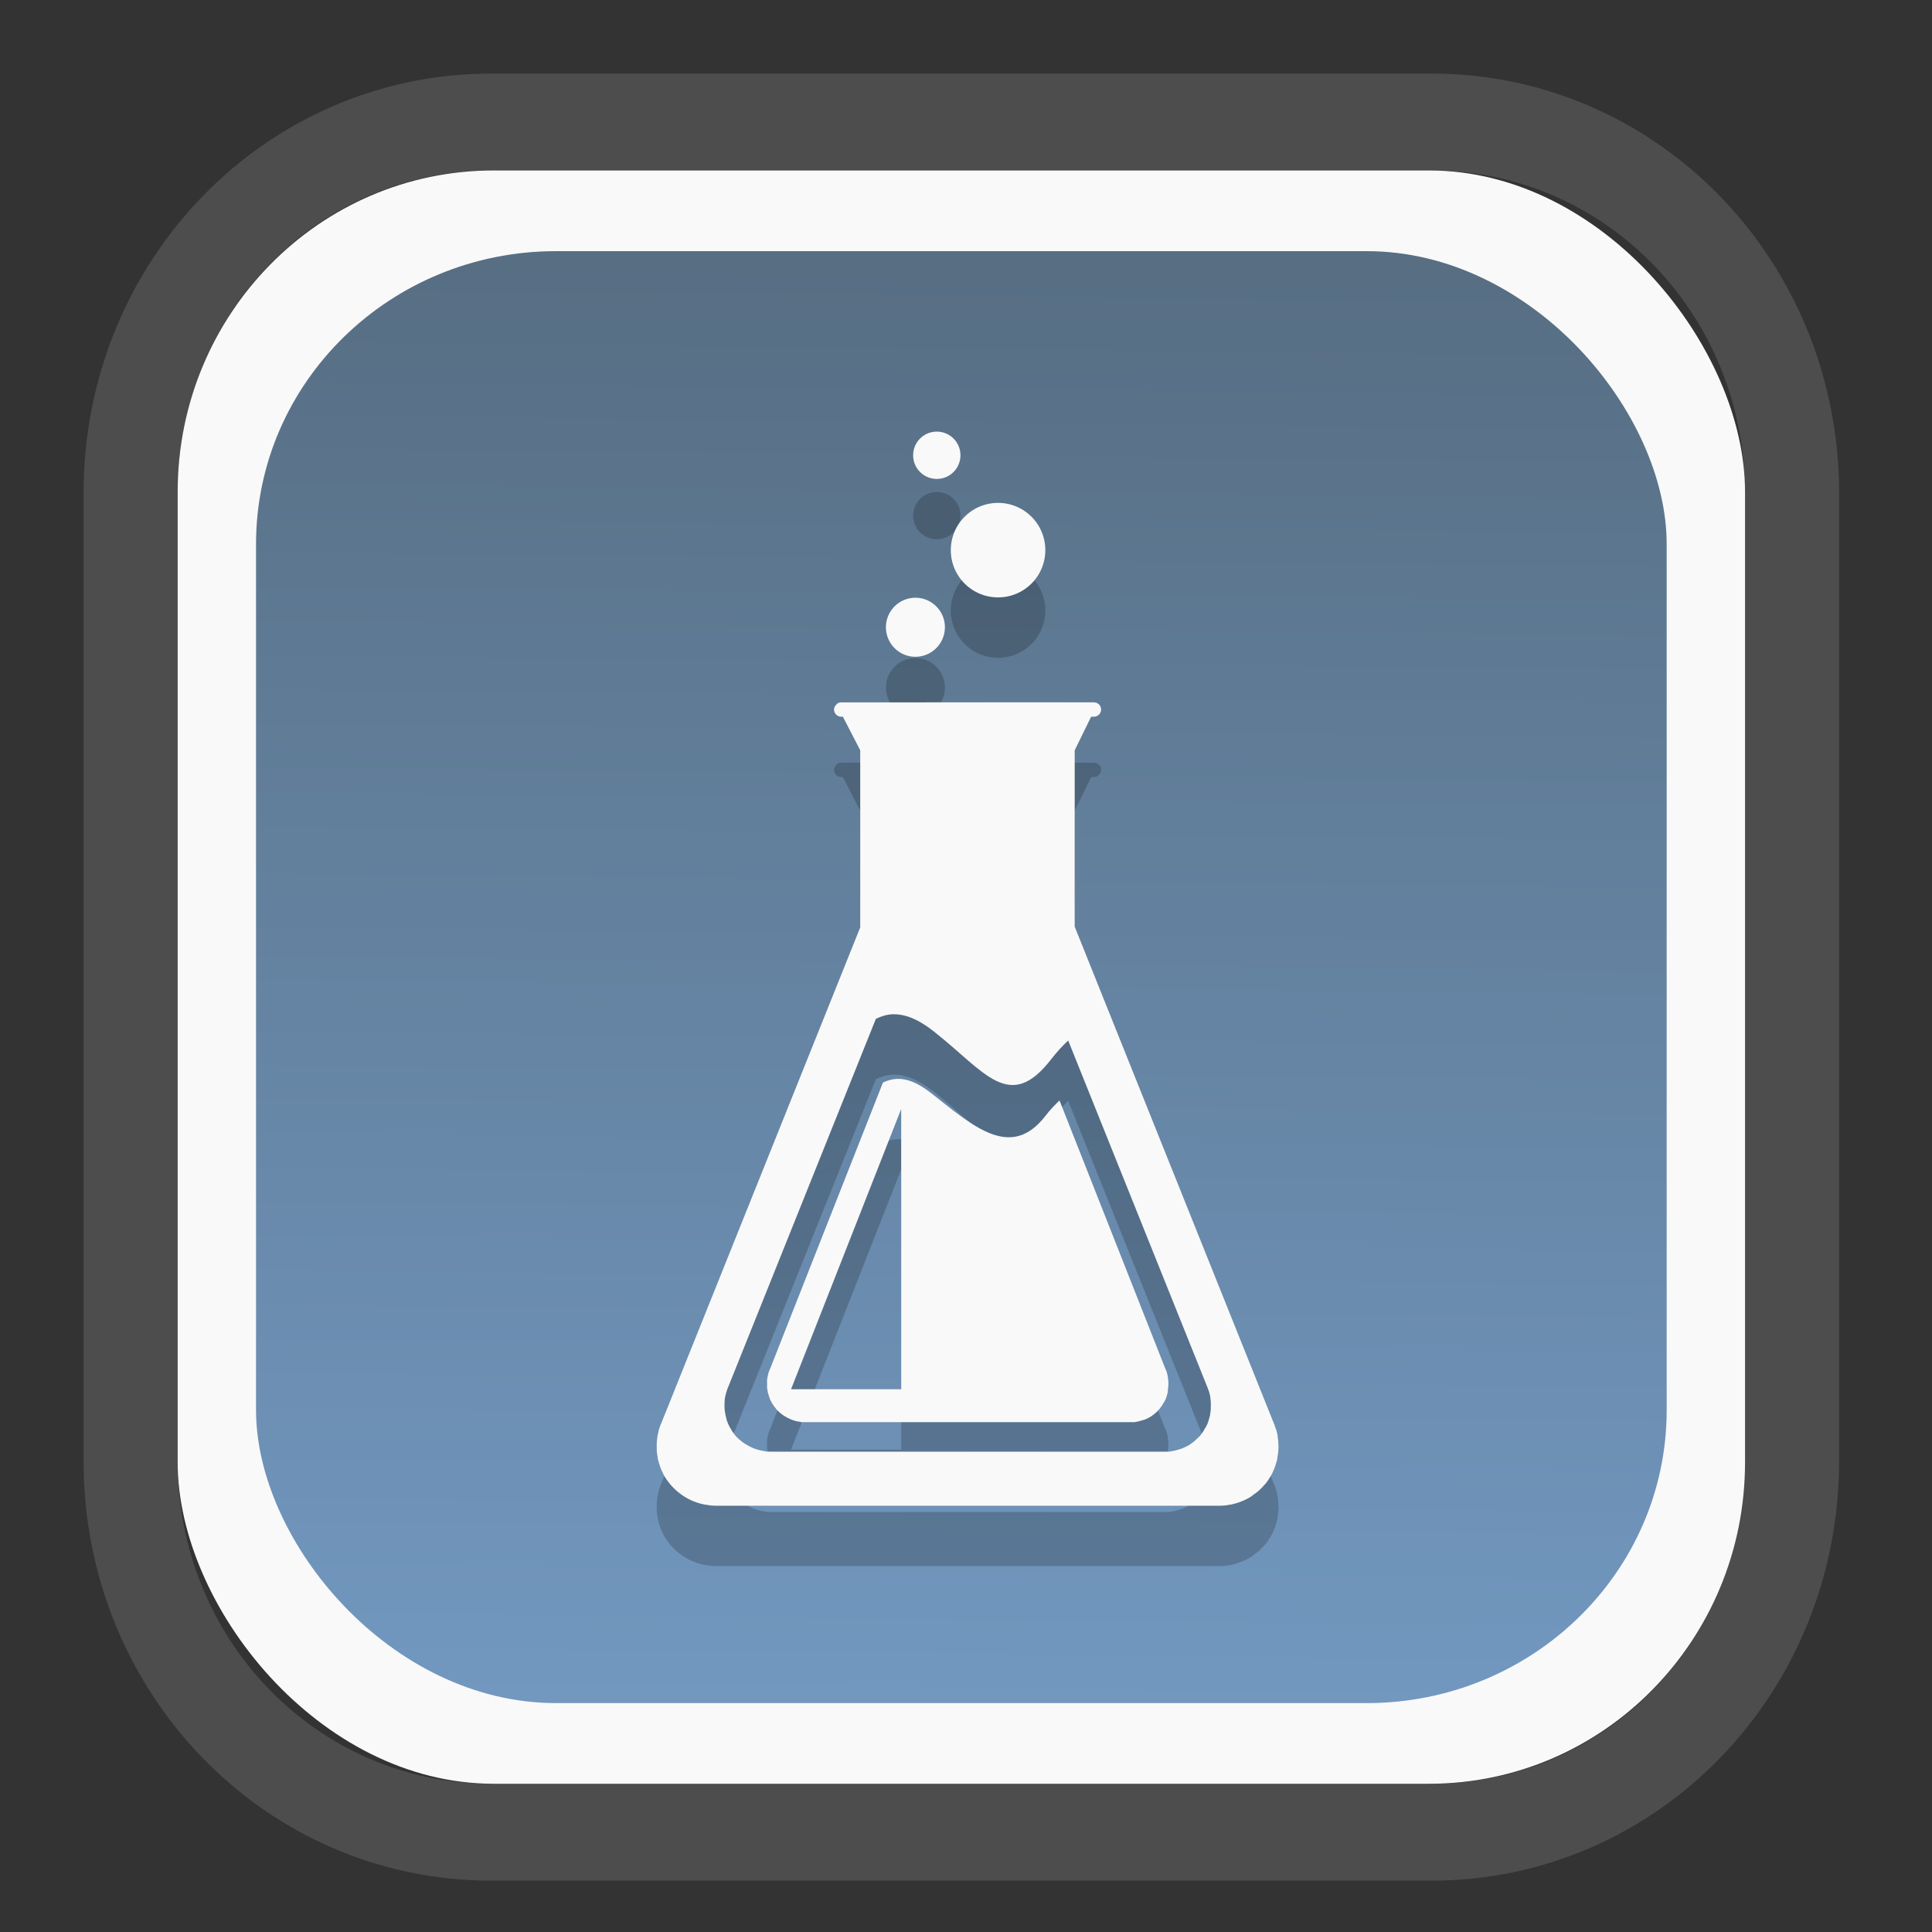 <?xml version="1.0" encoding="UTF-8" standalone="no"?>
<svg
   width="64"
   height="64"
   version="1.1"
   id="svg73"
   sodipodi:docname="scribus.svg"
   inkscape:version="1.3.2 (091e20ef0f, 2023-11-25)"
   xmlns:inkscape="http://www.inkscape.org/namespaces/inkscape"
   xmlns:sodipodi="http://sodipodi.sourceforge.net/DTD/sodipodi-0.dtd"
   xmlns:xlink="http://www.w3.org/1999/xlink"
   xmlns="http://www.w3.org/2000/svg"
   xmlns:svg="http://www.w3.org/2000/svg"
   xmlns:rdf="http://www.w3.org/1999/02/22-rdf-syntax-ns#"
   xmlns:cc="http://creativecommons.org/ns#"
   xmlns:dc="http://purl.org/dc/elements/1.1/">
  <rect width="100%" height="100%" fill="#333333" stroke="none"/>
  <sodipodi:namedview
     pagecolor="#f5f7fa"
     bordercolor="#666666"
     borderopacity="1"
     objecttolerance="10"
     gridtolerance="10"
     guidetolerance="10"
     inkscape:pageopacity="0"
     inkscape:pageshadow="2"
     inkscape:window-width="1377"
     inkscape:window-height="886"
     id="namedview75"
     showgrid="false"
     inkscape:zoom="6.2890624"
     inkscape:cx="30.529193"
     inkscape:cy="49.212423"
     inkscape:window-x="55"
     inkscape:window-y="98"
     inkscape:window-maximized="0"
     inkscape:current-layer="g877"
     inkscape:document-rotation="0"
     inkscape:pagecheckerboard="0"
     inkscape:showpageshadow="2"
     inkscape:deskcolor="#d1d1d1" />
  <defs
     id="defs29">
    <linearGradient
       id="linearGradient5"
       inkscape:collect="always">
      <stop
         style="stop-color:#576e83;stop-opacity:1;"
         offset="0"
         id="stop5" />
      <stop
         style="stop-color:#7298c0;stop-opacity:1;"
         offset="1"
         id="stop6" />
    </linearGradient>
    <inkscape:path-effect
       effect="powerclip"
       id="path-effect1980"
       is_visible="true"
       lpeversion="1"
       inverse="true"
       flatten="false"
       hide_clip="false"
       message="Use fill-rule evenodd on &lt;b&gt;fill and stroke&lt;/b&gt; dialog if no flatten result after convert clip to paths." />
    <clipPath
       clipPathUnits="userSpaceOnUse"
       id="clipPath1976">
      <rect
         x="9.678"
         y="9.925"
         width="43.343"
         height="44.613"
         rx="8.669"
         ry="8.923"
         fill="url(#linearGradient862)"
         stroke-width="2.968"
         id="rect1978"
         style="display:none;fill:#333333;fill-opacity:1"
         d="m 18.347,9.925 h 26.005 c 4.803,0 8.669,3.98 8.669,8.923 v 26.767 c 0,4.943 -3.866,8.923 -8.669,8.923 h -26.005 c -4.803,0 -8.669,-3.98 -8.669,-8.923 V 18.848 c 0,-4.943 3.866,-8.923 8.669,-8.923 z" />
      <path
         id="lpe_path-effect1980"
         style="fill:#333333;fill-opacity:1"
         class="powerclip"
         d="M 2.076,2.246 H 60.624 V 62.217 H 2.076 Z M 18.347,9.925 c -4.803,0 -8.669,3.98 -8.669,8.923 v 26.767 c 0,4.943 3.866,8.923 8.669,8.923 h 26.005 c 4.803,0 8.669,-3.98 8.669,-8.923 V 18.848 c 0,-4.943 -3.866,-8.923 -8.669,-8.923 z" />
    </clipPath>
    <linearGradient
       inkscape:collect="always"
       xlink:href="#linearGradient5"
       id="linearGradient6"
       x1="33.786"
       y1="12.971"
       x2="33.376"
       y2="52.289"
       gradientUnits="userSpaceOnUse"
       gradientTransform="matrix(1.1,0,0,1.1,-3.185,-3.234)" />
    <linearGradient
       id="d"
       y1="1050.34"
       y2="1038.36"
       gradientUnits="userSpaceOnUse"
       x2="0"
       gradientTransform="matrix(-2.577,0,0,2.581,52,-2661.74)">
      <stop
         stop-color="#c61423"
         id="stop7" />
      <stop
         offset="1"
         stop-color="#dc2b41"
         id="stop8" />
    </linearGradient>
  </defs>
  <g
     id="g877"
     transform="matrix(1.1,0,0,1.1,-3.185,-3.207)">
    <path
       d="m 18.347,7.246 c -6.244,0 -11.271,5.174 -11.271,11.602 v 26.767 c 0,6.427 5.027,11.602 11.271,11.602 h 26.005 c 6.244,0 11.271,-5.174 11.271,-11.602 V 18.848 c 0,-6.427 -5.027,-11.602 -11.271,-11.602 z"
       fill="url(#linearGradient910)"
       stroke-width="3.324"
       id="path33"
       style="fill:#4d4d4d;fill-opacity:1"
       clip-path="url(#clipPath1976)"
       inkscape:path-effect="#path-effect1980"
       inkscape:original-d="m 18.347203,7.2464043 c -6.244452,0 -11.2714308,5.1741617 -11.2714308,11.6016437 v 26.767119 c 0,6.427394 5.0268918,11.601644 11.2714308,11.601644 h 26.005262 c 6.244452,0 11.271431,-5.174161 11.271431,-11.601644 V 18.848048 c 0,-6.427393 -5.026893,-11.6016437 -11.271431,-11.6016437 z"
       transform="matrix(1.089,0,0,1.089,-2.294,-2.759)" />
    <rect
       x="8.246"
       y="8.049"
       width="47.201"
       height="48.584"
       rx="9.512"
       ry="9.678"
       fill="url(#linearGradient862)"
       stroke-width="3.232"
       id="rect35-7"
       style="opacity:1;fill:#f9f9f9;fill-opacity:1" />
    <rect
       x="10.606"
       y="10.479"
       width="42.481"
       height="43.725"
       rx="9.034"
       ry="8.82"
       fill="url(#linearGradient862)"
       stroke-width="2.909"
       id="rect35-7-3"
       style="fill:url(#linearGradient6)" />
    <g
       id="g1">
      <path
         d="m 28.229,25.883 c -0.03,0 -0.058,0.005 -0.083,0.017 -0.011,0.005 -0.018,0.011 -0.028,0.017 -0.003,7.36e-4 -0.008,0.003 -0.011,0.005 -0.007,0.005 -0.009,0.015 -0.017,0.022 -0.043,0.039 -0.078,0.092 -0.078,0.156 2.3e-5,0.119 0.097,0.217 0.217,0.217 h 0.05 l 0.522,1.011 v 5.334 l -5.973,14.886 c -0.034,0.076 -0.065,0.153 -0.089,0.233 -0.008,0.028 -0.009,0.056 -0.017,0.083 -0.007,0.027 -0.017,0.056 -0.022,0.083 -0.008,0.044 -0.011,0.09 -0.017,0.133 -7.36e-4,0.012 -0.004,0.026 -0.005,0.039 -0.005,0.046 -0.004,0.088 -0.005,0.133 v 0.039 c 0,0.004 -2.2e-5,0.007 0,0.011 4.5e-5,0.007 0,0.015 0,0.022 7.37e-4,0.05 0,0.101 0.005,0.15 0.005,0.046 0.014,0.088 0.022,0.133 0.003,0.018 7.36e-4,0.038 0.005,0.056 7.36e-4,0.007 0.004,0.015 0.005,0.022 0.011,0.047 0.025,0.093 0.039,0.139 7.36e-4,0.003 0.005,0.002 0.005,0.005 0.017,0.053 0.029,0.105 0.05,0.156 7.36e-4,0.003 0.004,0.003 0.005,0.005 0.022,0.051 0.046,0.102 0.072,0.15 7.36e-4,7.37e-4 0,0.004 0,0.005 0.054,0.099 0.123,0.197 0.194,0.283 0.11,0.133 0.239,0.248 0.383,0.345 0.004,0.003 0.013,0.008 0.017,0.011 0.194,0.127 0.413,0.217 0.65,0.261 0.016,0.003 0.034,0.003 0.05,0.005 0.032,0.005 0.062,0.013 0.094,0.017 0.073,0.007 0.144,0.012 0.217,0.011 H 39.585 c 0.012,0 0.021,5e-5 0.033,0 0.046,0 0.093,-0.002 0.139,-0.005 0.015,-7.36e-4 0.03,-0.004 0.044,-0.005 0.045,-0.004 0.09,-0.015 0.133,-0.022 0.015,-0.003 0.029,-0.002 0.044,-0.005 0.044,-0.009 0.085,-0.021 0.128,-0.033 0.059,-0.017 0.122,-0.039 0.178,-0.061 0.111,-0.044 0.212,-0.096 0.311,-0.161 0.003,-7.37e-4 0.003,-0.003 0.005,-0.005 0.004,-0.003 0.007,-0.008 0.011,-0.011 0.094,-0.064 0.181,-0.131 0.261,-0.211 0.04,-0.04 0.081,-0.084 0.117,-0.128 7.36e-4,-7.36e-4 0.004,7.36e-4 0.005,0 0.071,-0.087 0.135,-0.184 0.189,-0.283 7.36e-4,-7.37e-4 0.005,-0.003 0.005,-0.005 0.026,-0.048 0.045,-0.099 0.067,-0.15 7.36e-4,-0.003 0.004,-0.003 0.005,-0.005 0.021,-0.051 0.039,-0.103 0.056,-0.156 7.37e-4,-0.003 -7.37e-4,-0.002 0,-0.005 0.016,-0.051 0.033,-0.103 0.044,-0.156 7.36e-4,-0.005 0.004,-0.011 0.005,-0.017 0.003,-0.014 -0.003,-0.031 0,-0.044 0.008,-0.045 0.018,-0.087 0.022,-0.133 7.36e-4,-0.019 0.004,-0.042 0.005,-0.061 0.002,-0.03 0.005,-0.058 0.005,-0.089 0,-0.011 0,-0.022 0,-0.033 0,-0.038 -0.003,-0.074 -0.005,-0.111 0,-0.009 7.36e-4,-0.024 0,-0.033 -7.37e-4,-0.014 -0.004,-0.025 -0.005,-0.039 -0.002,-0.009 -0.004,-0.018 -0.005,-0.028 -0.005,-0.044 -0.008,-0.09 -0.017,-0.133 -0.002,-0.005 7.36e-4,-0.011 0,-0.017 -0.009,-0.044 -0.021,-0.09 -0.033,-0.133 -0.003,-0.014 -0.012,-0.025 -0.017,-0.039 -0.014,-0.046 -0.027,-0.089 -0.044,-0.133 -0.011,-0.025 -0.022,-0.053 -0.033,-0.078 L 35.26,32.64 v -5.312 l 0.495,-1.011 h 0.083 c 0.119,0 0.217,-0.097 0.217,-0.217 0,-0.11 -0.078,-0.197 -0.183,-0.211 -0.009,-0.002 -0.023,-0.005 -0.033,-0.005 l -7.613,6.85e-4 z m 1.545,9.396 c 0.361,-0.015 0.762,0.136 1.245,0.517 1.545,1.217 2.275,2.467 3.539,0.828 0.168,-0.217 0.338,-0.398 0.506,-0.556 l 4.178,10.407 c 0.008,0.019 0.015,0.036 0.022,0.056 0.014,0.035 0.027,0.069 0.039,0.106 0.002,0.011 0.008,0.024 0.011,0.033 0.009,0.034 0.015,0.065 0.022,0.1 7.36e-4,0.005 0.004,0.011 0.005,0.017 0.007,0.034 0.005,0.071 0.011,0.106 0,0.007 0.004,0.015 0.005,0.022 0,0.011 -7.36e-4,0.024 0,0.033 7.36e-4,0.007 0,0.009 0,0.017 7.36e-4,0.029 0.005,0.065 0.005,0.094 0,0.009 -0.005,0.014 -0.005,0.022 0,0.024 7.36e-4,0.049 0,0.072 0,0.015 7.36e-4,0.03 0,0.044 -0.003,0.036 -0.009,0.076 -0.017,0.111 -7.36e-4,0.011 7.36e-4,0.018 0,0.028 0,0.005 -0.004,0.011 -0.005,0.017 -0.008,0.041 -0.02,0.082 -0.033,0.122 0,7.36e-4 7.36e-4,0.004 0,0.005 -0.013,0.041 -0.023,0.077 -0.039,0.117 0,7.36e-4 -0.004,0.009 -0.005,0.011 -0.017,0.039 -0.035,0.079 -0.056,0.117 0,7.37e-4 -0.004,-7.36e-4 -0.005,0 -0.043,0.078 -0.088,0.154 -0.144,0.222 0,7.36e-4 7.36e-4,0.004 0,0.005 -0.028,0.034 -0.063,0.063 -0.094,0.094 -0.063,0.063 -0.126,0.117 -0.2,0.167 -0.002,7.36e-4 -0.008,0.004 -0.011,0.005 -7.38e-4,0 7.36e-4,0.004 0,0.005 -0.077,0.051 -0.163,0.093 -0.25,0.128 -0.044,0.018 -0.093,0.031 -0.139,0.044 -0.034,0.009 -0.065,0.021 -0.1,0.028 -0.012,7.36e-4 -0.02,0.004 -0.033,0.005 -0.034,0.007 -0.065,0.014 -0.1,0.017 -0.012,7.36e-4 -0.026,0.005 -0.039,0.005 -0.036,0.003 -0.069,0 -0.106,0 -0.009,3.7e-5 -0.019,0 -0.028,0 H 26.134 c -0.057,0 -0.115,7.36e-4 -0.172,-0.005 -0.025,-0.004 -0.053,-0.012 -0.078,-0.017 -0.013,-7.36e-4 -0.02,-0.003 -0.033,-0.005 -0.186,-0.034 -0.359,-0.106 -0.511,-0.206 -0.005,-7.37e-4 -0.009,-0.004 -0.011,-0.005 -0.113,-0.075 -0.219,-0.163 -0.306,-0.267 -7e-6,0 7.37e-4,-0.004 0,-0.005 -0.056,-0.068 -0.102,-0.139 -0.144,-0.217 0,-7.37e-4 -0.004,-0.004 -0.005,-0.005 -0.02,-0.038 -0.039,-0.077 -0.056,-0.117 0,-7.36e-4 0.002,-0.004 0,-0.005 -0.017,-0.04 -0.031,-0.075 -0.044,-0.117 0,-7.36e-4 0.002,-0.009 0,-0.011 -0.011,-0.036 -0.02,-0.074 -0.028,-0.111 0,-0.005 -0.004,-0.011 -0.005,-0.017 -0.004,-0.014 -0.003,-0.025 -0.005,-0.039 -0.007,-0.036 -0.014,-0.075 -0.017,-0.111 -0.005,-0.039 -0.004,-0.072 -0.005,-0.111 0,-0.005 -2.2e-5,-0.011 0,-0.017 0,-0.002 -3e-5,-0.009 0,-0.011 v -0.028 c 0,-0.036 0.003,-0.07 0.005,-0.106 0,-0.009 -7.36e-4,-0.024 0,-0.033 0.005,-0.034 0.009,-0.066 0.017,-0.1 0.003,-0.022 0.011,-0.04 0.017,-0.061 0.005,-0.022 0.009,-0.045 0.017,-0.067 0.018,-0.063 0.04,-0.124 0.067,-0.183 l 4.435,-11.057 c 0.166,-0.081 0.328,-0.131 0.505,-0.139 z"
         fill="#808080"
         id="path2-2"
         style="fill:#000000;stroke-width:0.736;opacity:0.2" />
      <path
         d="m 29.907,37.224 c -0.146,0.007 -0.285,0.044 -0.422,0.111 l -3.389,8.596 c -0.022,0.049 -0.046,0.103 -0.061,0.156 -0.005,0.018 -0.007,0.032 -0.011,0.05 -0.005,0.018 -0.007,0.032 -0.011,0.05 -0.005,0.028 -0.013,0.061 -0.017,0.089 -7.36e-4,0.007 0,0.02 0,0.028 -0.003,0.03 0,0.054 0,0.083 v 0.028 0.005 c 0,0.005 -1.5e-5,0.007 0,0.011 7.36e-4,0.033 -0.004,0.068 0,0.1 7.36e-4,0.03 0.011,0.054 0.017,0.083 0.002,0.012 -0.004,0.022 0,0.033 0.002,0.005 0.005,0.013 0.005,0.017 0.007,0.03 0.018,0.06 0.028,0.089 7.36e-4,0.002 3.6e-5,0.005 0,0.005 0.012,0.034 0.02,0.067 0.033,0.1 v 0.005 c 0.013,0.033 0.033,0.063 0.05,0.094 7.36e-4,0 -7.36e-4,0.003 0,0.005 0.035,0.064 0.076,0.122 0.122,0.178 0.002,0 -1.4e-5,0.004 0,0.005 0.071,0.086 0.157,0.16 0.25,0.222 7.36e-4,0 0.007,0.003 0.011,0.005 0.125,0.082 0.269,0.144 0.422,0.172 0.012,0.002 0.017,-7.36e-4 0.028,0 0.02,0.003 0.04,0.015 0.061,0.017 0.048,0.005 0.097,0 0.144,0 h 9.752 c 0.007,0 0.014,4.3e-5 0.022,0 0.03,0 0.06,7.36e-4 0.089,0 0.011,0 0.018,7.36e-4 0.028,0 0.029,-0.002 0.061,-0.012 0.089,-0.017 0.011,-7.36e-4 0.018,-0.005 0.028,-0.005 0.029,-0.007 0.05,-0.014 0.078,-0.022 0.038,-0.012 0.08,-0.019 0.117,-0.033 0.072,-0.029 0.142,-0.064 0.206,-0.106 7.36e-4,0 0,-0.004 0,-0.005 7.36e-4,0 0.008,-0.003 0.011,-0.005 0.061,-0.041 0.115,-0.087 0.167,-0.139 0.026,-0.026 0.049,-0.05 0.072,-0.078 0.002,0 0,-0.003 0,-0.005 0.046,-0.056 0.087,-0.119 0.122,-0.183 7.36e-4,0 0.005,7.37e-4 0.005,0 0.017,-0.031 0.03,-0.062 0.044,-0.094 7.36e-4,-0.002 0.004,-0.005 0.005,-0.005 0.013,-0.033 0.023,-0.066 0.033,-0.1 v -0.005 c 0.011,-0.033 0.02,-0.066 0.028,-0.1 0,-0.005 -7.37e-4,-0.007 0,-0.011 7.36e-4,-0.007 0,-0.019 0,-0.028 0.005,-0.029 0.009,-0.065 0.011,-0.094 0.002,-0.012 0.005,-0.021 0.005,-0.033 0.002,-0.019 0,-0.042 0,-0.061 0,-0.007 0.005,-0.008 0.005,-0.017 0,-0.025 -0.005,-0.054 -0.005,-0.078 0,-0.007 0.002,-0.011 0,-0.017 -7.37e-4,-0.007 0,-0.019 0,-0.028 -7.37e-4,-0.007 -0.004,-0.011 -0.005,-0.017 -0.005,-0.028 -0.005,-0.055 -0.011,-0.083 -0.002,-0.005 7.36e-4,-0.007 0,-0.011 -0.005,-0.029 -0.014,-0.061 -0.022,-0.089 -0.002,-0.007 -0.004,-0.019 -0.005,-0.028 -0.011,-0.03 -0.022,-0.055 -0.033,-0.083 -0.007,-0.016 -0.015,-0.034 -0.022,-0.05 l -3.178,-8.057 c -0.139,0.13 -0.284,0.282 -0.422,0.461 -1.043,1.352 -2.17,0.321 -3.445,-0.683 -0.402,-0.313 -0.731,-0.441 -1.028,-0.428 z m 0.128,0.906 v 8.44 h -3.317 z"
         fill="url(#2)"
         id="path3-6-6"
         style="fill:#000000;stroke-width:0.736;opacity:0.2" />
      <path
         d="m 31.107,17.732 a 0.711,0.711 0 0 0 -0.712,0.712 0.711,0.711 0 0 0 0.712,0.712 0.711,0.711 0 0 0 0.712,-0.712 0.711,0.711 0 0 0 -0.712,-0.712 z m 1.844,2.146 a 1.422,1.422 0 0 0 -1.422,1.422 1.422,1.422 0 0 0 1.422,1.424 1.422,1.422 0 0 0 1.424,-1.424 1.422,1.422 0 0 0 -1.424,-1.422 z m -2.488,2.856 a 0.889,0.889 0 0 0 -0.888,0.888 0.889,0.889 0 0 0 0.888,0.89 0.889,0.889 0 0 0 0.888,-0.89 0.889,0.889 0 0 0 -0.888,-0.888 z"
         fill="url(#0)"
         id="path4-1"
         style="fill:#000000;stroke-width:0.736;opacity:0.2" />
    </g>
    <path
       d="m 28.229,24.065 c -0.03,0 -0.058,0.005 -0.083,0.017 -0.011,0.005 -0.018,0.011 -0.028,0.017 -0.003,7.36e-4 -0.008,0.003 -0.011,0.005 -0.007,0.005 -0.009,0.015 -0.017,0.022 -0.043,0.039 -0.078,0.092 -0.078,0.156 2.3e-5,0.119 0.097,0.217 0.217,0.217 h 0.05 l 0.522,1.011 v 5.334 l -5.973,14.886 c -0.034,0.076 -0.065,0.153 -0.089,0.233 -0.008,0.028 -0.009,0.056 -0.017,0.083 -0.007,0.027 -0.017,0.056 -0.022,0.083 -0.008,0.044 -0.011,0.09 -0.017,0.133 -7.36e-4,0.012 -0.004,0.026 -0.005,0.039 -0.005,0.046 -0.004,0.088 -0.005,0.133 v 0.039 c 0,0.004 -2.2e-5,0.007 0,0.011 4.5e-5,0.007 0,0.015 0,0.022 7.37e-4,0.05 0,0.101 0.005,0.15 0.005,0.046 0.014,0.088 0.022,0.133 0.003,0.018 7.36e-4,0.038 0.005,0.056 7.36e-4,0.007 0.004,0.015 0.005,0.022 0.011,0.047 0.025,0.093 0.039,0.139 7.36e-4,0.003 0.005,0.002 0.005,0.005 0.017,0.053 0.029,0.105 0.05,0.156 7.36e-4,0.003 0.004,0.003 0.005,0.005 0.022,0.051 0.046,0.102 0.072,0.15 7.36e-4,7.37e-4 0,0.004 0,0.005 0.054,0.099 0.123,0.197 0.194,0.283 0.11,0.133 0.239,0.248 0.383,0.345 0.004,0.003 0.013,0.008 0.017,0.011 0.194,0.127 0.413,0.217 0.65,0.261 0.016,0.003 0.034,0.003 0.05,0.005 0.032,0.005 0.062,0.013 0.094,0.017 0.073,0.007 0.144,0.012 0.217,0.011 H 39.585 c 0.012,0 0.021,5e-5 0.033,0 0.046,0 0.093,-0.002 0.139,-0.005 0.015,-7.36e-4 0.03,-0.004 0.044,-0.005 0.045,-0.004 0.09,-0.015 0.133,-0.022 0.015,-0.003 0.029,-0.002 0.044,-0.005 0.044,-0.009 0.085,-0.021 0.128,-0.033 0.059,-0.017 0.122,-0.039 0.178,-0.061 0.111,-0.044 0.212,-0.096 0.311,-0.161 0.003,-7.37e-4 0.003,-0.003 0.005,-0.005 0.004,-0.003 0.007,-0.008 0.011,-0.011 0.094,-0.064 0.181,-0.131 0.261,-0.211 0.04,-0.04 0.081,-0.084 0.117,-0.128 7.36e-4,-7.36e-4 0.004,7.36e-4 0.005,0 0.071,-0.087 0.135,-0.184 0.189,-0.283 7.36e-4,-7.37e-4 0.005,-0.003 0.005,-0.005 0.026,-0.048 0.045,-0.099 0.067,-0.15 7.36e-4,-0.003 0.004,-0.003 0.005,-0.005 0.021,-0.051 0.039,-0.103 0.056,-0.156 7.37e-4,-0.003 -7.37e-4,-0.002 0,-0.005 0.016,-0.051 0.033,-0.103 0.044,-0.156 7.36e-4,-0.005 0.004,-0.011 0.005,-0.017 0.003,-0.014 -0.003,-0.031 0,-0.044 0.008,-0.045 0.018,-0.087 0.022,-0.133 7.36e-4,-0.019 0.004,-0.042 0.005,-0.061 0.002,-0.03 0.005,-0.058 0.005,-0.089 0,-0.011 0,-0.022 0,-0.033 0,-0.038 -0.003,-0.074 -0.005,-0.111 0,-0.009 7.36e-4,-0.024 0,-0.033 -7.37e-4,-0.014 -0.004,-0.025 -0.005,-0.039 -0.002,-0.009 -0.004,-0.018 -0.005,-0.028 -0.005,-0.044 -0.008,-0.09 -0.017,-0.133 -0.002,-0.005 7.36e-4,-0.011 0,-0.017 -0.009,-0.044 -0.021,-0.09 -0.033,-0.133 -0.003,-0.014 -0.012,-0.025 -0.017,-0.039 -0.014,-0.046 -0.027,-0.089 -0.044,-0.133 -0.011,-0.025 -0.022,-0.053 -0.033,-0.078 L 35.26,30.822 v -5.312 l 0.495,-1.011 h 0.083 c 0.119,0 0.217,-0.097 0.217,-0.217 0,-0.11 -0.078,-0.197 -0.183,-0.211 -0.009,-0.002 -0.023,-0.005 -0.033,-0.005 l -7.613,6.85e-4 z m 1.545,9.396 c 0.361,-0.015 0.762,0.136 1.245,0.517 1.545,1.217 2.275,2.467 3.539,0.828 0.168,-0.217 0.338,-0.398 0.506,-0.556 l 4.178,10.407 c 0.008,0.019 0.015,0.036 0.022,0.056 0.014,0.035 0.027,0.069 0.039,0.106 0.002,0.011 0.008,0.024 0.011,0.033 0.009,0.034 0.015,0.065 0.022,0.1 7.36e-4,0.005 0.004,0.011 0.005,0.017 0.007,0.034 0.005,0.071 0.011,0.106 0,0.007 0.004,0.015 0.005,0.022 0,0.011 -7.36e-4,0.024 0,0.033 7.36e-4,0.007 0,0.009 0,0.017 7.36e-4,0.029 0.005,0.065 0.005,0.094 0,0.009 -0.005,0.014 -0.005,0.022 0,0.024 7.36e-4,0.049 0,0.072 0,0.015 7.36e-4,0.03 0,0.044 -0.003,0.036 -0.009,0.076 -0.017,0.111 -7.36e-4,0.011 7.36e-4,0.018 0,0.028 0,0.005 -0.004,0.011 -0.005,0.017 -0.008,0.041 -0.02,0.082 -0.033,0.122 0,7.36e-4 7.36e-4,0.004 0,0.005 -0.013,0.041 -0.023,0.077 -0.039,0.117 0,7.36e-4 -0.004,0.009 -0.005,0.011 -0.017,0.039 -0.035,0.079 -0.056,0.117 0,7.37e-4 -0.004,-7.36e-4 -0.005,0 -0.043,0.078 -0.088,0.154 -0.144,0.222 0,7.36e-4 7.36e-4,0.004 0,0.005 -0.028,0.034 -0.063,0.063 -0.094,0.094 -0.063,0.063 -0.126,0.117 -0.2,0.167 -0.002,7.36e-4 -0.008,0.004 -0.011,0.005 -7.38e-4,0 7.36e-4,0.004 0,0.005 -0.077,0.051 -0.163,0.093 -0.25,0.128 -0.044,0.018 -0.093,0.031 -0.139,0.044 -0.034,0.009 -0.065,0.021 -0.1,0.028 -0.012,7.36e-4 -0.02,0.004 -0.033,0.005 -0.034,0.007 -0.065,0.014 -0.1,0.017 -0.012,7.36e-4 -0.026,0.005 -0.039,0.005 -0.036,0.003 -0.069,0 -0.106,0 -0.009,3.7e-5 -0.019,0 -0.028,0 H 26.134 c -0.057,0 -0.115,7.36e-4 -0.172,-0.005 -0.025,-0.004 -0.053,-0.012 -0.078,-0.017 -0.013,-7.36e-4 -0.02,-0.003 -0.033,-0.005 -0.186,-0.034 -0.359,-0.106 -0.511,-0.206 -0.005,-7.37e-4 -0.009,-0.004 -0.011,-0.005 -0.113,-0.075 -0.219,-0.163 -0.306,-0.267 -7e-6,0 7.37e-4,-0.004 0,-0.005 -0.056,-0.068 -0.102,-0.139 -0.144,-0.217 0,-7.37e-4 -0.004,-0.004 -0.005,-0.005 -0.02,-0.038 -0.039,-0.077 -0.056,-0.117 0,-7.36e-4 0.002,-0.004 0,-0.005 -0.017,-0.04 -0.031,-0.075 -0.044,-0.117 0,-7.36e-4 0.002,-0.009 0,-0.011 -0.011,-0.036 -0.02,-0.074 -0.028,-0.111 0,-0.005 -0.004,-0.011 -0.005,-0.017 -0.004,-0.014 -0.003,-0.025 -0.005,-0.039 -0.007,-0.036 -0.014,-0.075 -0.017,-0.111 -0.005,-0.039 -0.004,-0.072 -0.005,-0.111 0,-0.005 -2.2e-5,-0.011 0,-0.017 0,-0.002 -3e-5,-0.009 0,-0.011 v -0.028 c 0,-0.036 0.003,-0.07 0.005,-0.106 0,-0.009 -7.36e-4,-0.024 0,-0.033 0.005,-0.034 0.009,-0.066 0.017,-0.1 0.003,-0.022 0.011,-0.04 0.017,-0.061 0.005,-0.022 0.009,-0.045 0.017,-0.067 0.018,-0.063 0.04,-0.124 0.067,-0.183 l 4.435,-11.057 c 0.166,-0.081 0.328,-0.131 0.505,-0.139 z"
       fill="#808080"
       id="path2"
       style="fill:#f9f9f9;stroke-width:0.736" />
    <path
       d="m 29.907,35.406 c -0.146,0.007 -0.285,0.044 -0.422,0.111 l -3.389,8.596 c -0.022,0.049 -0.046,0.103 -0.061,0.156 -0.005,0.018 -0.007,0.032 -0.011,0.05 -0.005,0.018 -0.007,0.032 -0.011,0.05 -0.005,0.028 -0.013,0.061 -0.017,0.089 -7.36e-4,0.007 0,0.02 0,0.028 -0.003,0.03 0,0.054 0,0.083 v 0.028 0.005 c 0,0.005 -1.5e-5,0.007 0,0.011 7.36e-4,0.033 -0.004,0.068 0,0.1 7.36e-4,0.03 0.011,0.054 0.017,0.083 0.002,0.012 -0.004,0.022 0,0.033 0.002,0.005 0.005,0.013 0.005,0.017 0.007,0.03 0.018,0.06 0.028,0.089 7.36e-4,0.002 3.6e-5,0.005 0,0.005 0.012,0.034 0.02,0.067 0.033,0.1 v 0.005 c 0.013,0.033 0.033,0.063 0.05,0.094 7.36e-4,0 -7.36e-4,0.003 0,0.005 0.035,0.064 0.076,0.122 0.122,0.178 0.002,0 -1.4e-5,0.004 0,0.005 0.071,0.086 0.157,0.16 0.25,0.222 7.36e-4,0 0.007,0.003 0.011,0.005 0.125,0.082 0.269,0.144 0.422,0.172 0.012,0.002 0.017,-7.36e-4 0.028,0 0.02,0.003 0.04,0.015 0.061,0.017 0.048,0.005 0.097,0 0.144,0 h 9.752 c 0.007,0 0.014,4.3e-5 0.022,0 0.03,0 0.06,7.36e-4 0.089,0 0.011,0 0.018,7.36e-4 0.028,0 0.029,-0.002 0.061,-0.012 0.089,-0.017 0.011,-7.36e-4 0.018,-0.005 0.028,-0.005 0.029,-0.007 0.05,-0.014 0.078,-0.022 0.038,-0.012 0.08,-0.019 0.117,-0.033 0.072,-0.029 0.142,-0.064 0.206,-0.106 7.36e-4,0 0,-0.004 0,-0.005 7.36e-4,0 0.008,-0.003 0.011,-0.005 0.061,-0.041 0.115,-0.087 0.167,-0.139 0.026,-0.026 0.049,-0.05 0.072,-0.078 0.002,0 0,-0.003 0,-0.005 0.046,-0.056 0.087,-0.119 0.122,-0.183 7.36e-4,0 0.005,7.37e-4 0.005,0 0.017,-0.031 0.03,-0.062 0.044,-0.094 7.36e-4,-0.002 0.004,-0.005 0.005,-0.005 0.013,-0.033 0.023,-0.066 0.033,-0.1 v -0.005 c 0.011,-0.033 0.02,-0.066 0.028,-0.1 0,-0.005 -7.37e-4,-0.007 0,-0.011 7.36e-4,-0.007 0,-0.019 0,-0.028 0.005,-0.029 0.009,-0.065 0.011,-0.094 0.002,-0.012 0.005,-0.021 0.005,-0.033 0.002,-0.019 0,-0.042 0,-0.061 0,-0.007 0.005,-0.008 0.005,-0.017 0,-0.025 -0.005,-0.054 -0.005,-0.078 0,-0.007 0.002,-0.011 0,-0.017 -7.37e-4,-0.007 0,-0.019 0,-0.028 -7.37e-4,-0.007 -0.004,-0.011 -0.005,-0.017 -0.005,-0.028 -0.005,-0.055 -0.011,-0.083 -0.002,-0.005 7.36e-4,-0.007 0,-0.011 -0.005,-0.029 -0.014,-0.061 -0.022,-0.089 -0.002,-0.007 -0.004,-0.019 -0.005,-0.028 -0.011,-0.03 -0.022,-0.055 -0.033,-0.083 -0.007,-0.016 -0.015,-0.034 -0.022,-0.05 l -3.178,-8.057 c -0.139,0.13 -0.284,0.282 -0.422,0.461 -1.043,1.352 -2.17,0.321 -3.445,-0.683 -0.402,-0.313 -0.731,-0.441 -1.028,-0.428 z m 0.128,0.906 v 8.44 h -3.317 z"
       fill="url(#2)"
       id="path3-6"
       style="fill:#f9f9f9;stroke-width:0.736" />
    <path
       d="m 31.107,15.914 a 0.711,0.711 0 0 0 -0.712,0.712 0.711,0.711 0 0 0 0.712,0.712 0.711,0.711 0 0 0 0.712,-0.712 0.711,0.711 0 0 0 -0.712,-0.712 z m 1.844,2.146 a 1.422,1.422 0 0 0 -1.422,1.422 1.422,1.422 0 0 0 1.422,1.424 1.422,1.422 0 0 0 1.424,-1.424 1.422,1.422 0 0 0 -1.424,-1.422 z m -2.488,2.856 a 0.889,0.889 0 0 0 -0.888,0.888 0.889,0.889 0 0 0 0.888,0.89 0.889,0.889 0 0 0 0.888,-0.89 0.889,0.889 0 0 0 -0.888,-0.888 z"
       fill="url(#0)"
       id="path4"
       style="fill:#f9f9f9;stroke-width:0.736" />
    <path
       style="fill:#f5f7fa;stroke-width:0.204;fill-opacity:1"
       d=""
       id="path3" />
  </g>
</svg>
